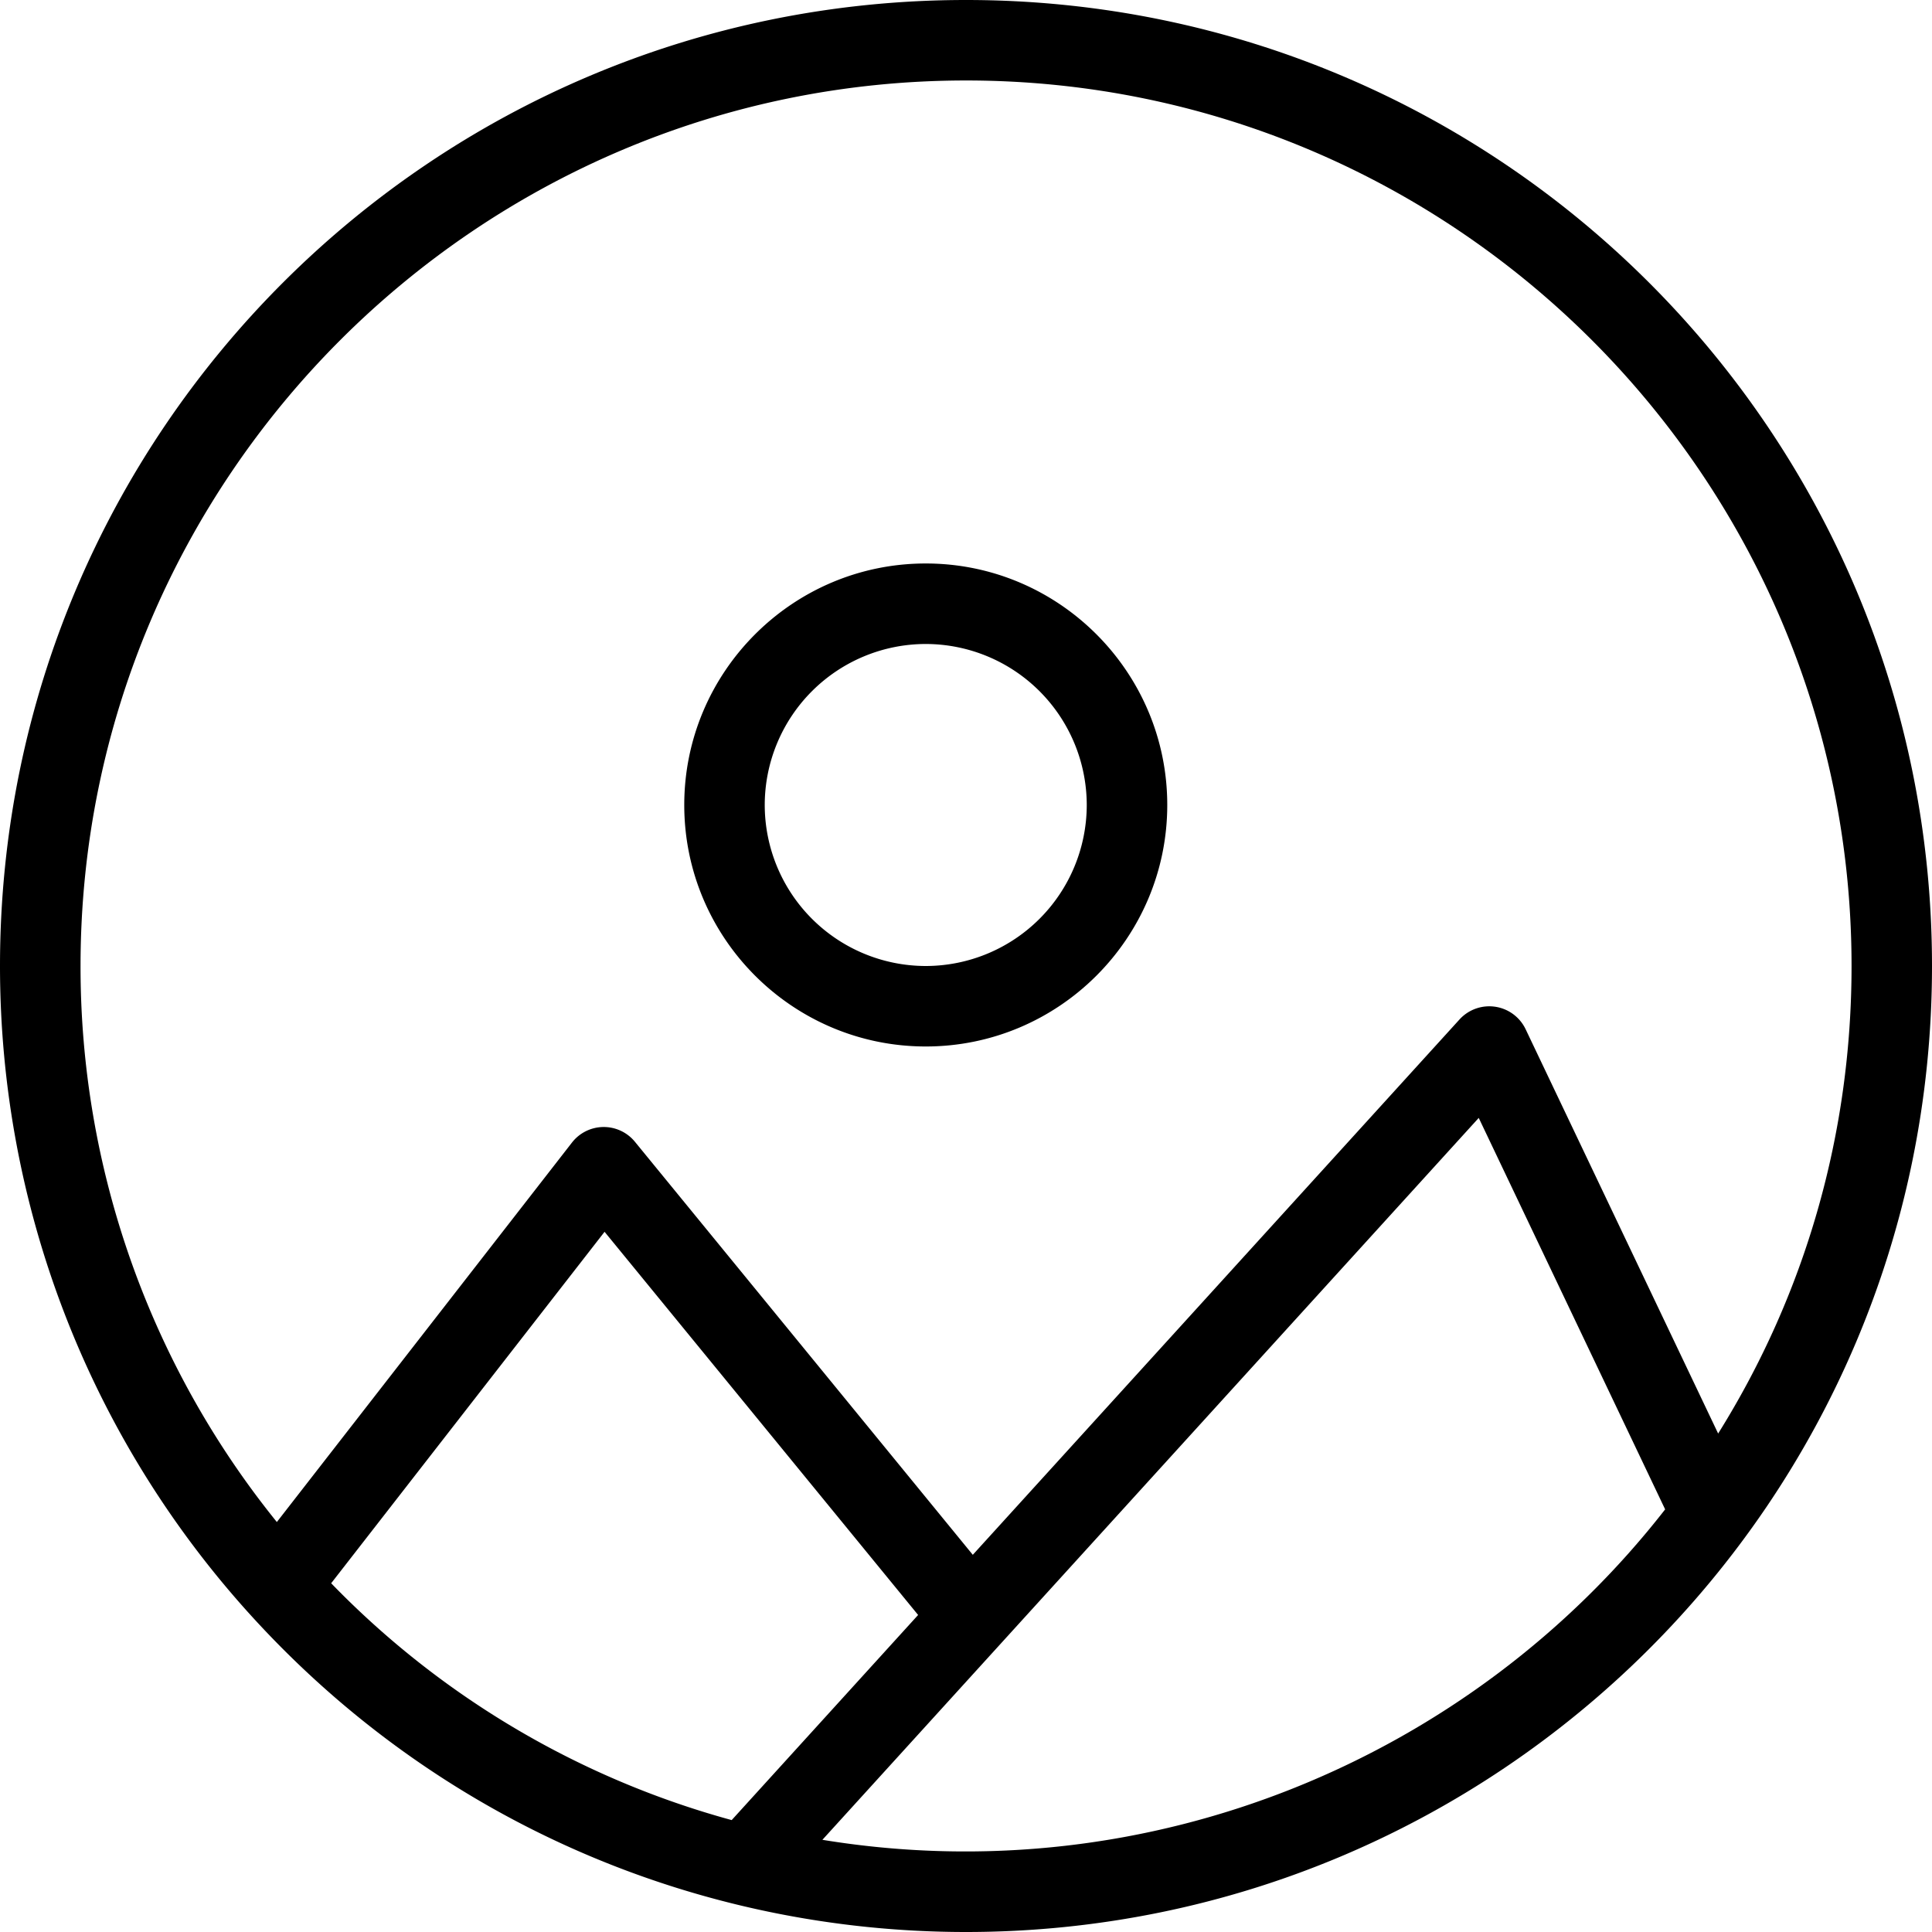 <svg width="64" viewBox="0 0 64 64" fill="none" xmlns="http://www.w3.org/2000/svg"><path d="M32 0C14.315 0 0 14.312 0 32c0 7.928 2.92 15.533 8.227 21.419l.002.002C14.502 60.378 23.174 64 32 64c17.59 0 32-14.25 32-32C64 14.315 49.688 0 32 0ZM9.17 50.418A29.264 29.264 0 0 1 2.668 32c0-16.173 13.16-29.334 29.334-29.334 16.173 0 29.333 13.16 29.333 29.334 0 5.539-1.52 10.848-4.419 15.488l-6.378-13.394a1.334 1.334 0 0 0-2.19-.323L32.225 51.505 21.032 37.822a1.334 1.334 0 0 0-2.085.027l-9.776 12.57Zm1.8 2.03 9.057-11.643 10.387 12.693-6.176 6.795a29.174 29.174 0 0 1-13.267-7.845Zm16.273 8.498 21.742-23.914L55.16 50c-6.422 8.242-17.053 12.723-27.918 10.946Z" fill="#000"/><path d="M30.667 34.666c4.41 0 8-3.589 8-8 0-4.41-3.59-8-8-8-4.411 0-8 3.59-8 8 0 4.411 3.589 8 8 8Zm0-13.333A5.339 5.339 0 0 1 36 26.667 5.339 5.339 0 0 1 30.667 32a5.339 5.339 0 0 1-5.334-5.333 5.339 5.339 0 0 1 5.334-5.334Z" fill="#000"/></svg>